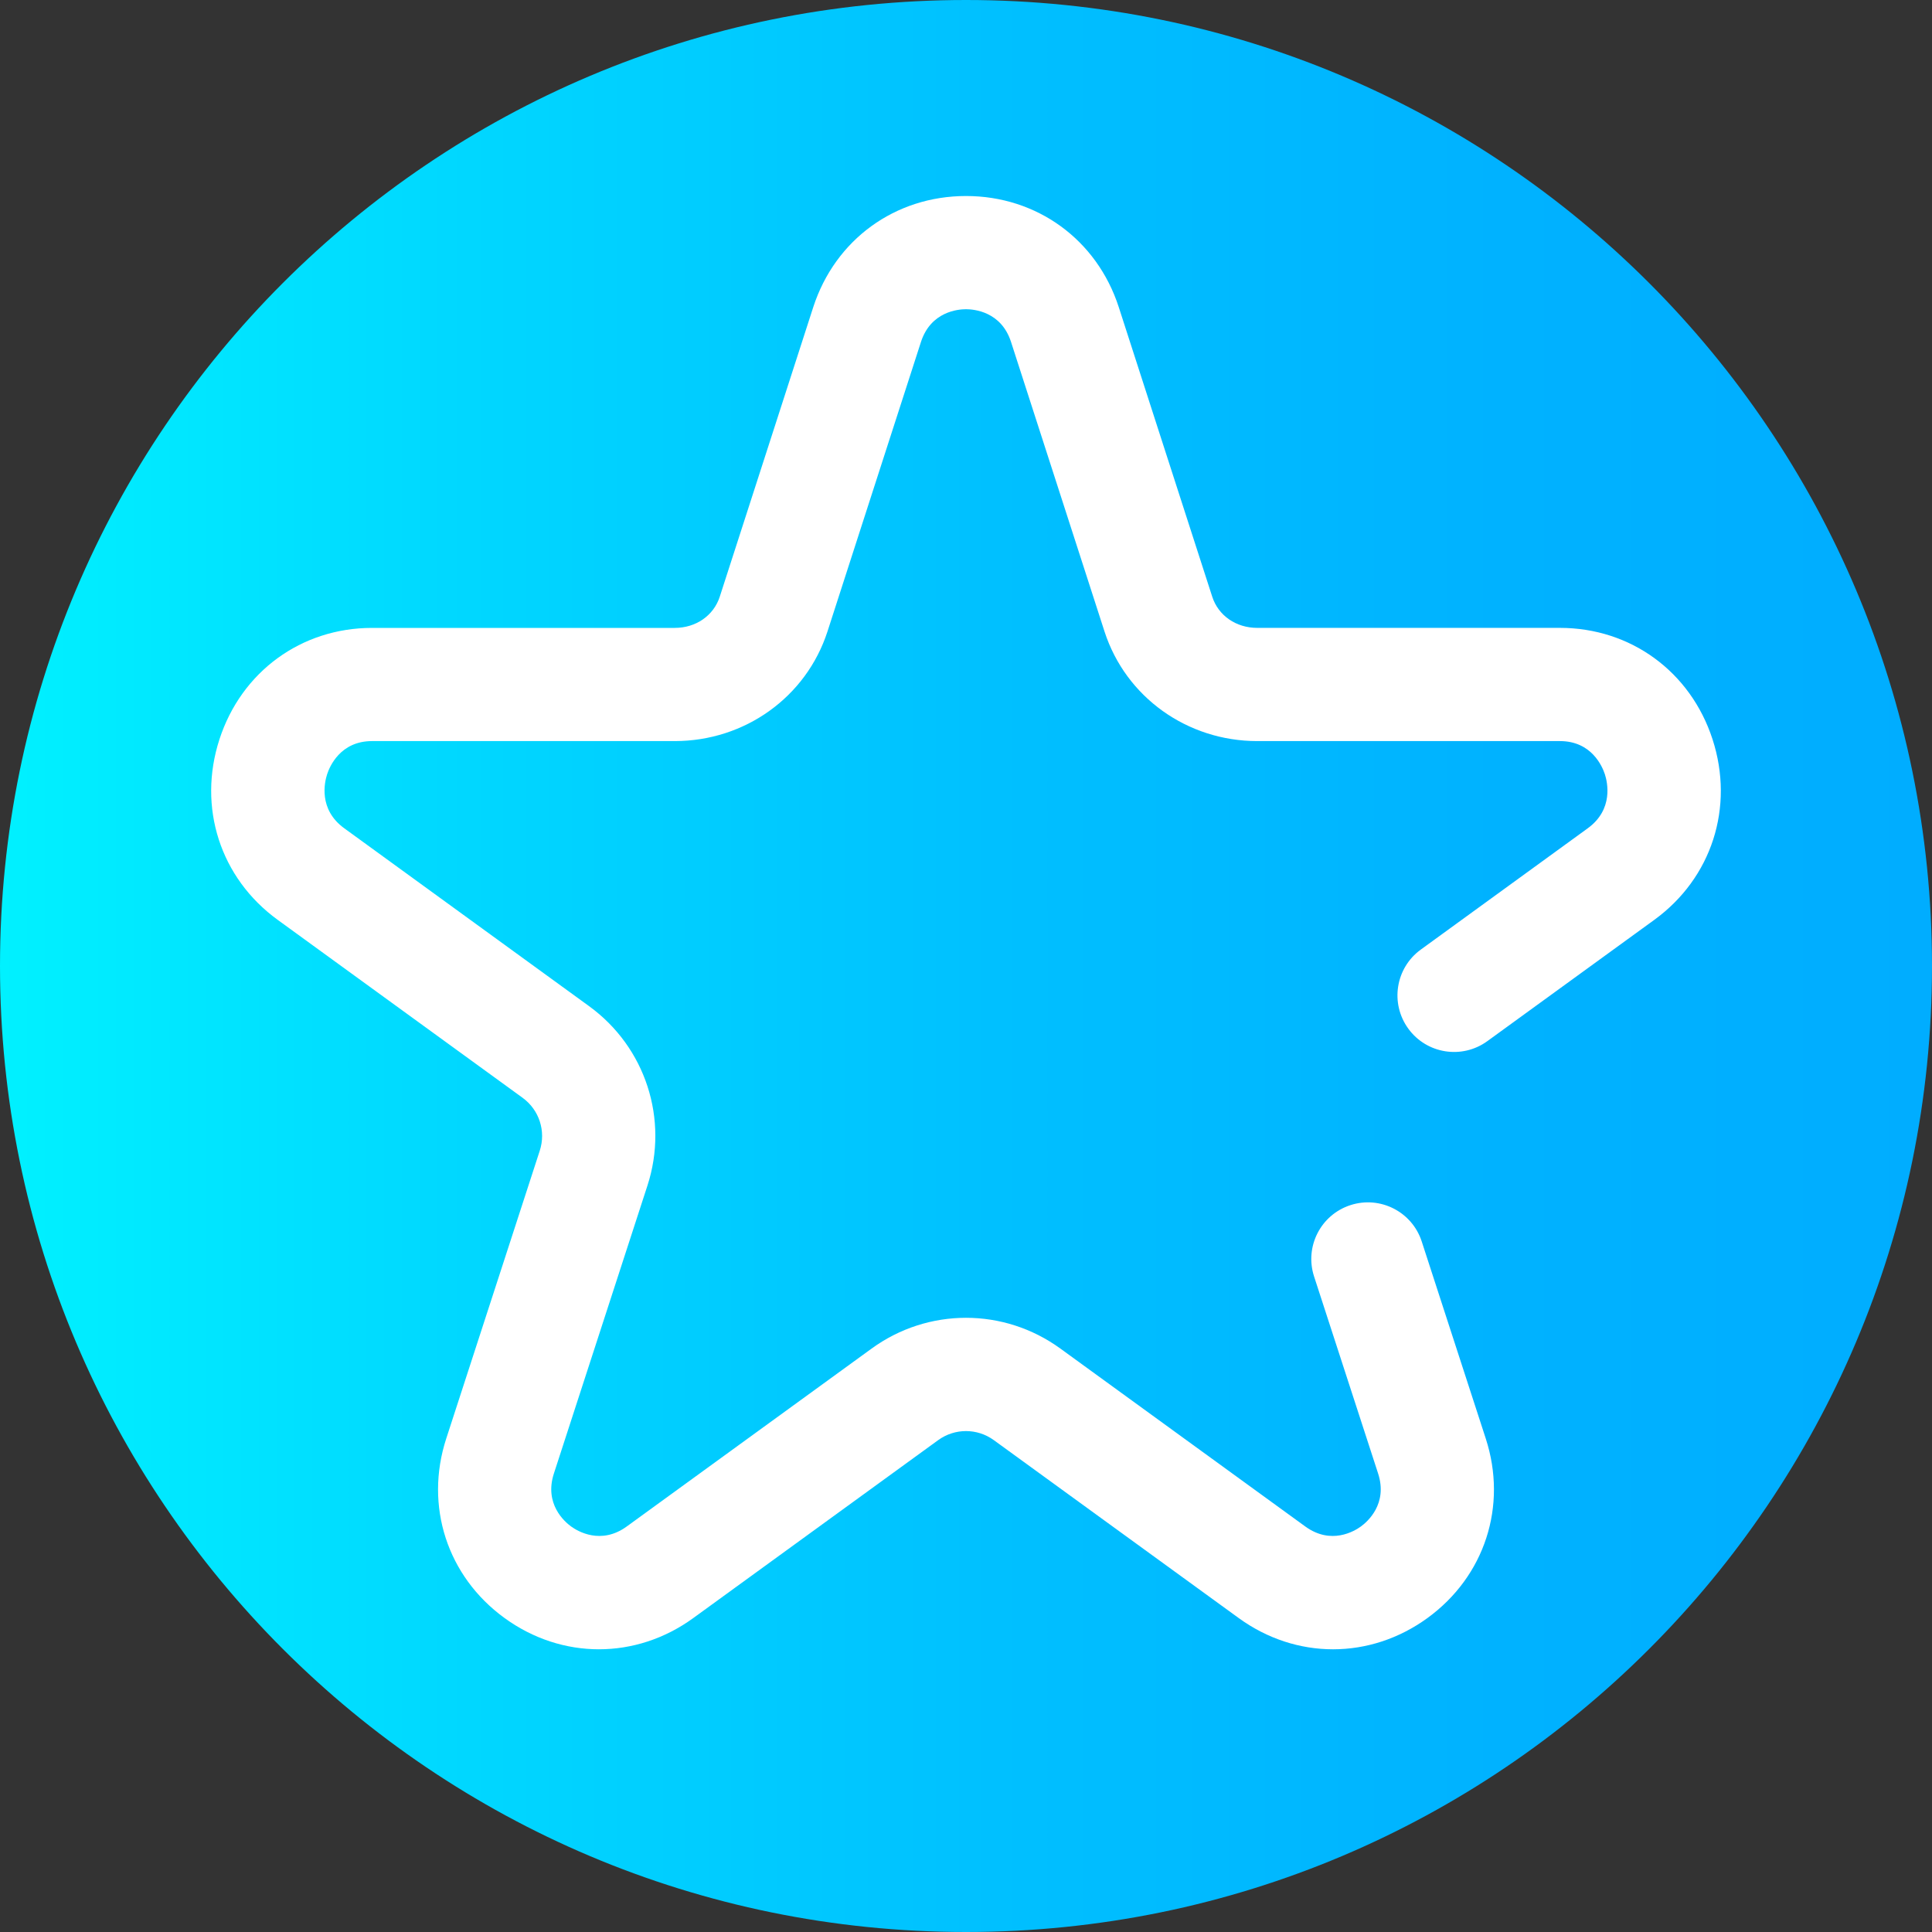 <svg viewBox="0 0 512 512" xmlns="http://www.w3.org/2000/svg" xmlns:xlink="http://www.w3.org/1999/xlink"><rect x="0" y="0" width="512" height="512" fill="#333333" stroke="none"/><linearGradient id="a" gradientTransform="matrix(1 0 0 -1 0 -19430)" gradientUnits="userSpaceOnUse" x1="0" x2="512" y1="-19686" y2="-19686"><stop offset="0" stop-color="#00f1ff"/><stop offset=".231" stop-color="#00d8ff"/><stop offset=".514" stop-color="#00c0ff"/><stop offset=".777" stop-color="#00b2ff"/><stop offset="1" stop-color="#00adff"/></linearGradient><path d="m512 256c0 141.387-114.613 256-256 256s-256-114.613-256-256 114.613-256 256-256 256 114.613 256 256zm0 0" fill="url(#a)"/><path d="m158.723 437.078c-8.707 0-17.414-2.758-25.008-8.277-15.195-11.035-21.262-29.711-15.457-47.57l24.785-76.285c1.688-5.188-.145-10.824-4.559-14.027l-64.891-47.148c-15.227-11.062-21.285-29.844-15.434-47.852 5.828-17.934 21.703-29.52 40.441-29.52h80.211c5.617 0 10.301-3.246 11.934-8.27l24.781-76.754c5.812-17.887 21.695-29.43 40.473-29.43 18.781 0 34.664 11.543 40.469 29.402l24.793 76.805c1.625 4.996 6.309 8.242 11.926 8.242h80.211c18.742 0 34.613 11.59 40.441 29.523 5.852 18.008-.207 36.789-15.43 47.852l-44.25 32.145c-6.699 4.871-16.082 3.387-20.949-3.316-4.871-6.703-3.387-16.082 3.316-20.949l44.246-32.148c6.895-5.012 5.215-12.219 4.535-14.309-.672-2.062-3.512-8.797-11.91-8.797h-80.211c-18.57 0-34.832-11.652-40.465-28.996l-24.797-76.809c-2.605-8.02-9.785-8.645-11.926-8.645s-9.32.625-11.934 8.672l-24.781 76.754c-5.641 17.371-21.902 29.023-40.473 29.023h-80.211c-8.398 0-11.238 6.73-11.91 8.793-.68 2.09-2.359 9.301 4.535 14.309l64.891 47.148c14.961 10.867 21.172 29.984 15.457 47.57l-24.785 76.285c-2.613 8.047 2.828 12.773 4.559 14.031 1.73 1.254 7.906 4.969 14.75 0l64.895-47.148c14.957-10.871 35.059-10.867 50.016 0l64.895 47.145c6.844 4.977 13.023 1.258 14.75.004 1.73-1.258 7.172-5.984 4.562-14.031l-16.973-52.227c-2.559-7.875 1.754-16.34 9.633-18.898 7.875-2.562 16.34 1.75 18.898 9.633l16.969 52.223c5.805 17.859-.262 36.531-15.457 47.57-15.191 11.039-34.824 11.039-50.016 0l-64.895-47.148c-4.41-3.203-10.34-3.203-14.75 0l-64.895 47.148c-7.594 5.52-16.301 8.277-25.008 8.277zm0 0" fill="#fff"/></svg>
